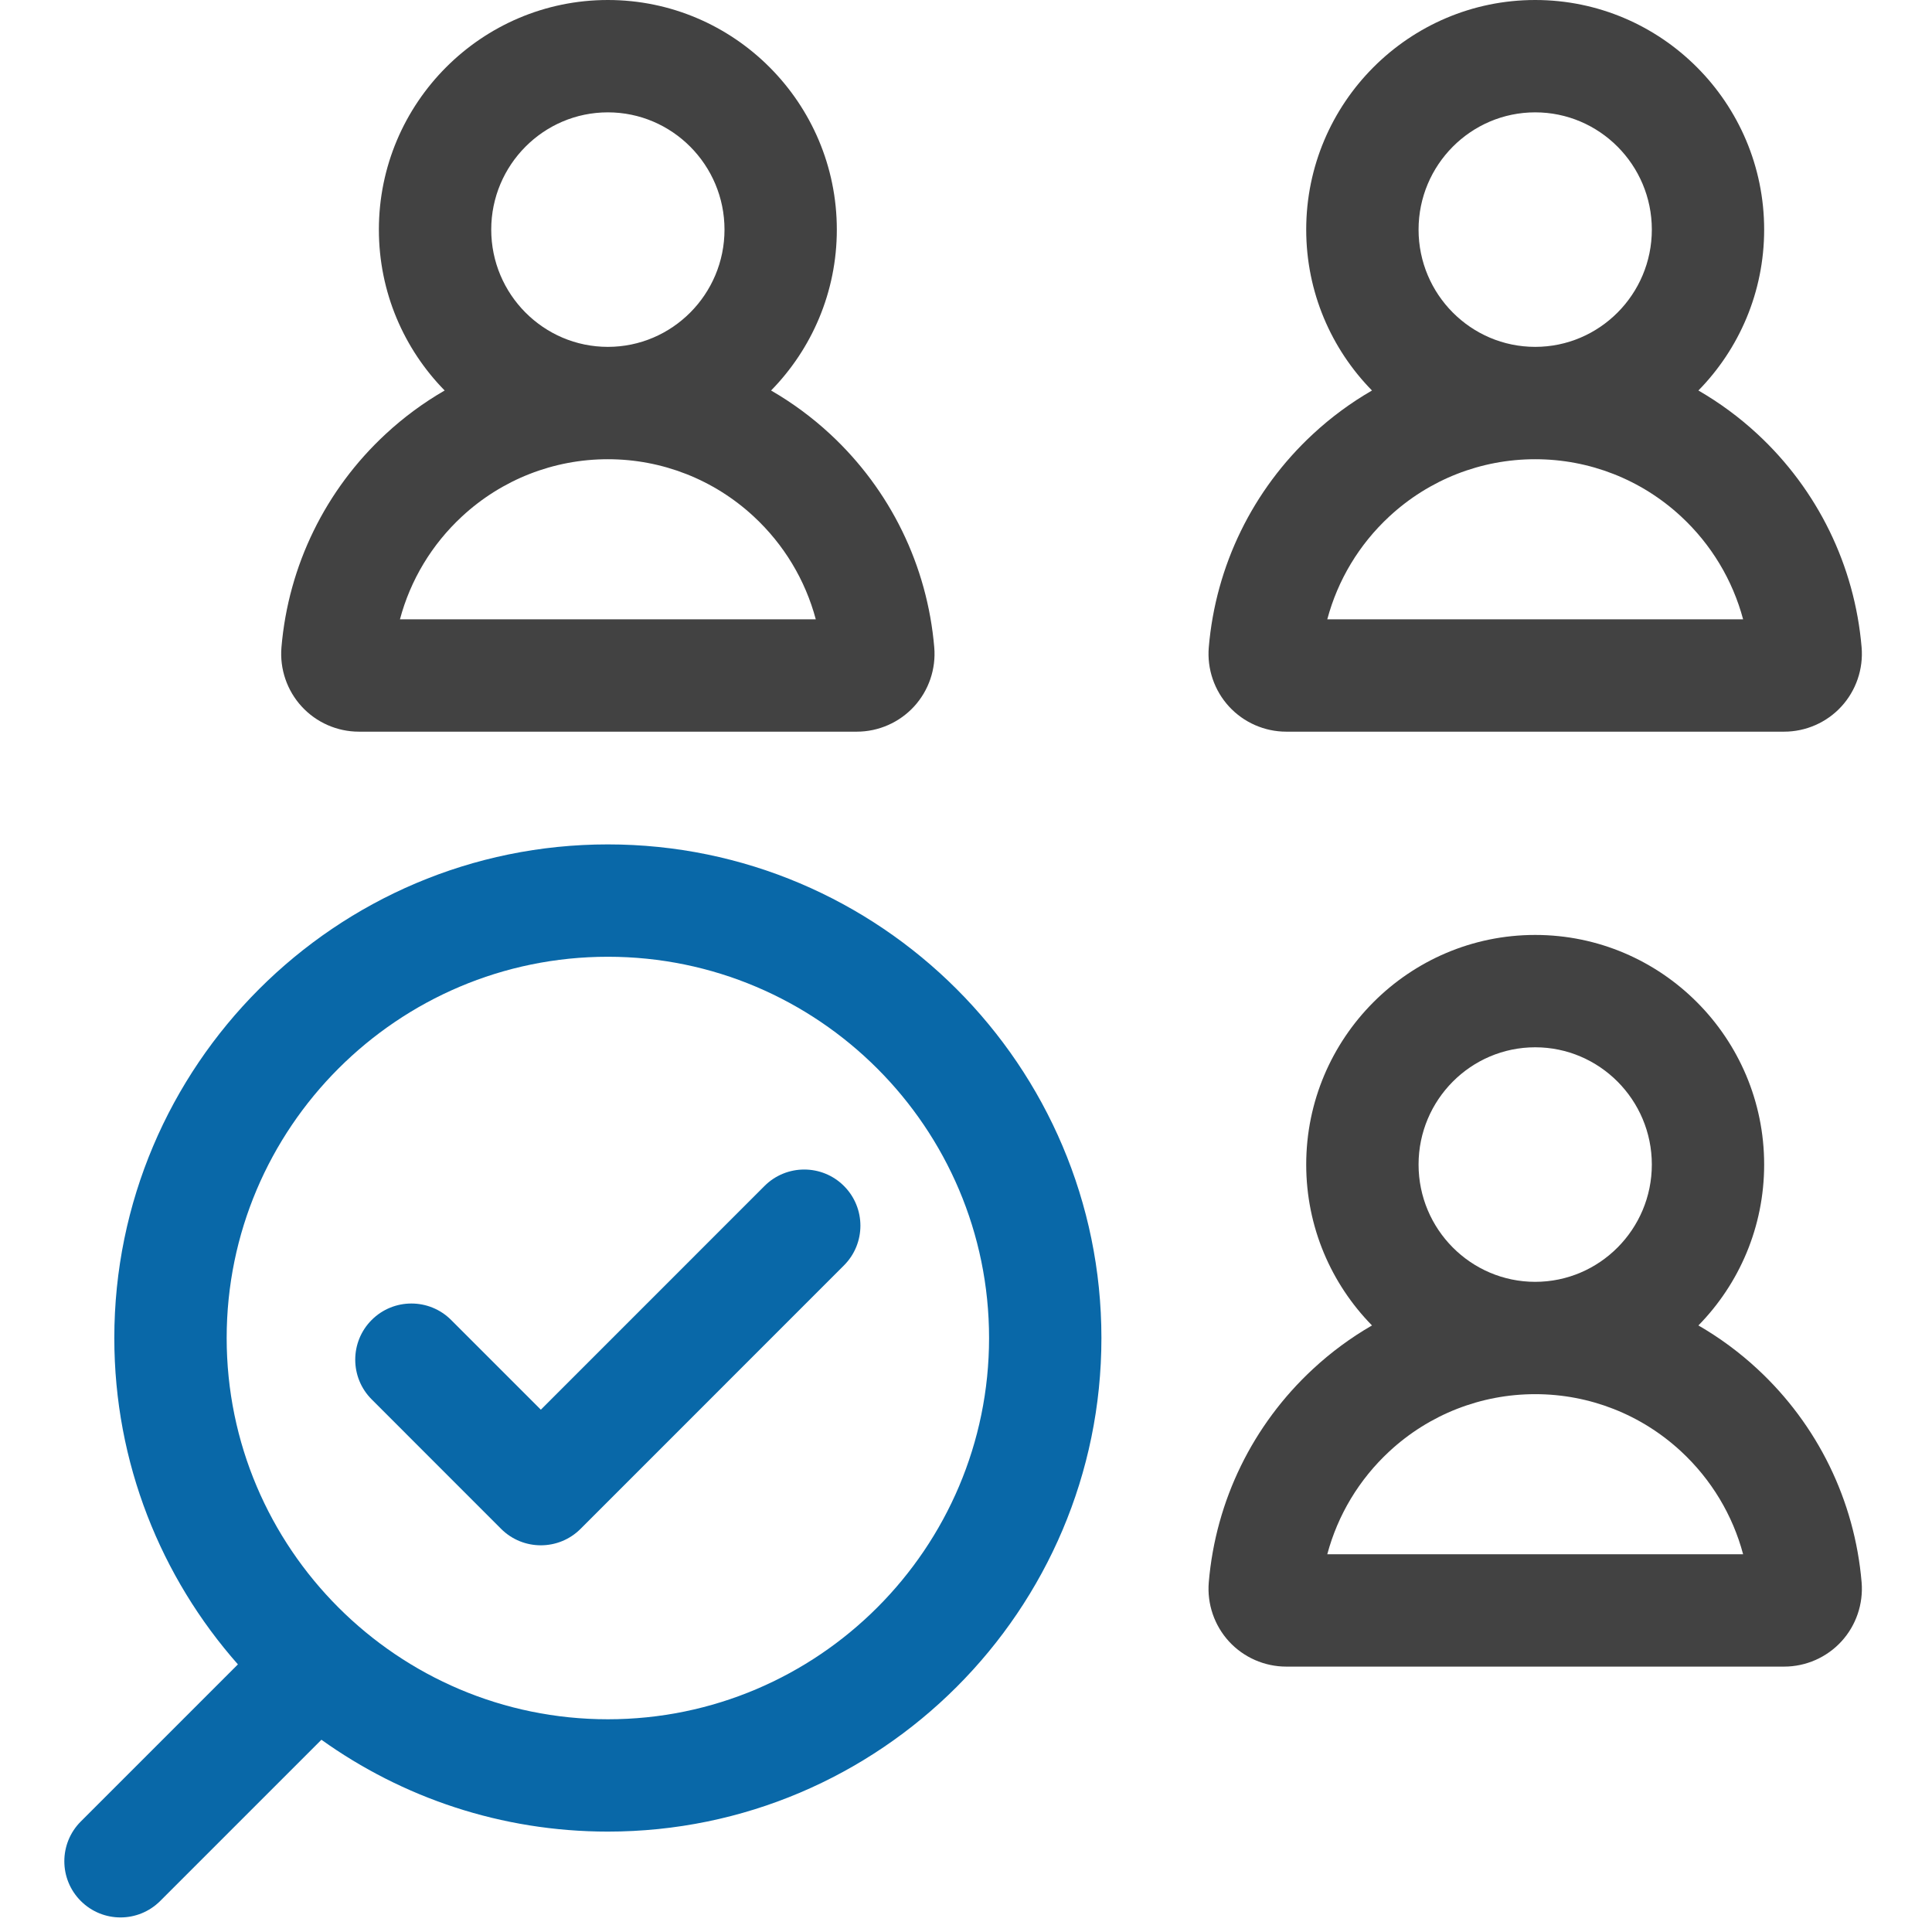 <svg xmlns="http://www.w3.org/2000/svg" width="65" height="65" viewBox="0 0 65 65" fill="none">
  <g clip-path="url(#clip0_14_2588)">
    <path d="M43.273 24.616H60.027C60.756 24.616 61.458 24.308 61.951 23.77C62.445 23.233 62.693 22.507 62.632 21.78C62.399 19.03 61.154 16.482 59.127 14.603C58.516 14.037 57.849 13.547 57.141 13.138C58.509 11.743 59.353 9.831 59.353 7.725C59.353 3.466 55.898 0 51.65 0C47.402 0 43.946 3.466 43.946 7.725C43.946 9.831 44.791 11.743 46.159 13.138C45.451 13.547 44.784 14.037 44.173 14.604C42.146 16.482 40.901 19.031 40.668 21.78C40.607 22.507 40.855 23.233 41.349 23.77C41.843 24.308 42.544 24.616 43.273 24.616ZM47.726 7.725C47.726 5.55 49.486 3.78 51.65 3.78C53.813 3.78 55.574 5.55 55.574 7.725C55.574 9.901 53.813 11.67 51.65 11.67C49.486 11.67 47.726 9.901 47.726 7.725ZM46.742 17.376C48.082 16.134 49.825 15.45 51.65 15.45C53.475 15.45 55.218 16.134 56.558 17.376C57.575 18.319 58.293 19.518 58.645 20.836H44.655C45.007 19.518 45.724 18.319 46.742 17.376Z" fill="#424242"/>
    <path d="M12.073 24.616H28.828C29.557 24.616 30.258 24.308 30.752 23.77C31.246 23.233 31.494 22.507 31.432 21.78C31.199 19.03 29.955 16.482 27.928 14.603C27.317 14.037 26.65 13.547 25.942 13.138C27.309 11.743 28.154 9.831 28.154 7.725C28.154 3.466 24.698 0 20.451 0C16.203 0 12.747 3.466 12.747 7.725C12.747 9.831 13.592 11.743 14.96 13.138C14.251 13.547 13.585 14.037 12.974 14.604C10.947 16.482 9.702 19.031 9.469 21.78C9.408 22.507 9.656 23.233 10.15 23.77C10.643 24.308 11.344 24.616 12.073 24.616ZM16.527 7.725C16.527 5.55 18.287 3.78 20.451 3.78C22.614 3.78 24.375 5.55 24.375 7.725C24.375 9.901 22.614 11.67 20.451 11.67C18.287 11.67 16.527 9.901 16.527 7.725ZM15.543 17.376C16.883 16.134 18.626 15.45 20.451 15.45C22.275 15.45 24.018 16.134 25.358 17.376C26.376 18.319 27.094 19.518 27.446 20.836H13.456C13.807 19.518 14.525 18.319 15.543 17.376Z" fill="#424242"/>
    <path d="M59.127 46.059C58.516 45.492 57.849 45.002 57.141 44.593C58.509 43.198 59.353 41.286 59.353 39.18C59.353 34.921 55.898 31.455 51.65 31.455C47.402 31.455 43.946 34.921 43.946 39.18C43.946 41.286 44.791 43.198 46.159 44.593C45.451 45.002 44.784 45.492 44.173 46.059C42.146 47.937 40.901 50.486 40.668 53.235C40.607 53.962 40.855 54.688 41.349 55.226C41.843 55.763 42.544 56.071 43.273 56.071H60.027C60.756 56.071 61.457 55.763 61.951 55.226C62.445 54.688 62.693 53.963 62.632 53.235C62.399 50.486 61.154 47.937 59.127 46.059ZM47.726 39.18C47.726 37.005 49.486 35.235 51.65 35.235C53.813 35.235 55.574 37.005 55.574 39.18C55.574 41.356 53.813 43.126 51.65 43.126C49.486 43.126 47.726 41.356 47.726 39.18ZM44.655 52.291C45.007 50.973 45.725 49.774 46.742 48.831C48.082 47.589 49.825 46.905 51.65 46.905C53.475 46.905 55.218 47.589 56.558 48.831C57.575 49.774 58.294 50.973 58.645 52.291H44.655Z" fill="#424242"/>
    <path d="M20.451 28.409C11.295 28.409 3.846 35.859 3.846 45.016C3.846 49.222 5.417 53.067 8.004 55.996L2.717 61.283C1.98 62.022 1.98 63.218 2.718 63.956C3.087 64.325 3.57 64.51 4.054 64.51C4.538 64.51 5.021 64.325 5.39 63.956L10.814 58.532C13.533 60.477 16.861 61.622 20.451 61.622C29.607 61.622 37.056 54.173 37.056 45.016C37.056 35.859 29.607 28.409 20.451 28.409ZM20.451 57.843C13.379 57.843 7.626 52.089 7.626 45.016C7.626 37.943 13.379 32.189 20.451 32.189C27.523 32.189 33.276 37.943 33.276 45.016C33.276 52.089 27.523 57.843 20.451 57.843Z" fill="#0968A8"/>
    <path d="M25.721 39.901L18.196 47.427L15.178 44.409C14.44 43.671 13.243 43.671 12.505 44.408C11.767 45.147 11.767 46.343 12.505 47.081L16.859 51.437C17.229 51.806 17.712 51.99 18.196 51.99C18.679 51.99 19.163 51.806 19.532 51.437L19.532 51.437L28.394 42.573C29.132 41.835 29.132 40.639 28.394 39.901C27.656 39.163 26.459 39.163 25.721 39.901Z" fill="#0968A8"/>
  </g>
  <defs>
    <clipPath id="clip0_14_2588">
      <rect width="64.51" height="64.51" fill="white" transform="translate(0.146)"/>
    </clipPath>
  </defs>
</svg>
